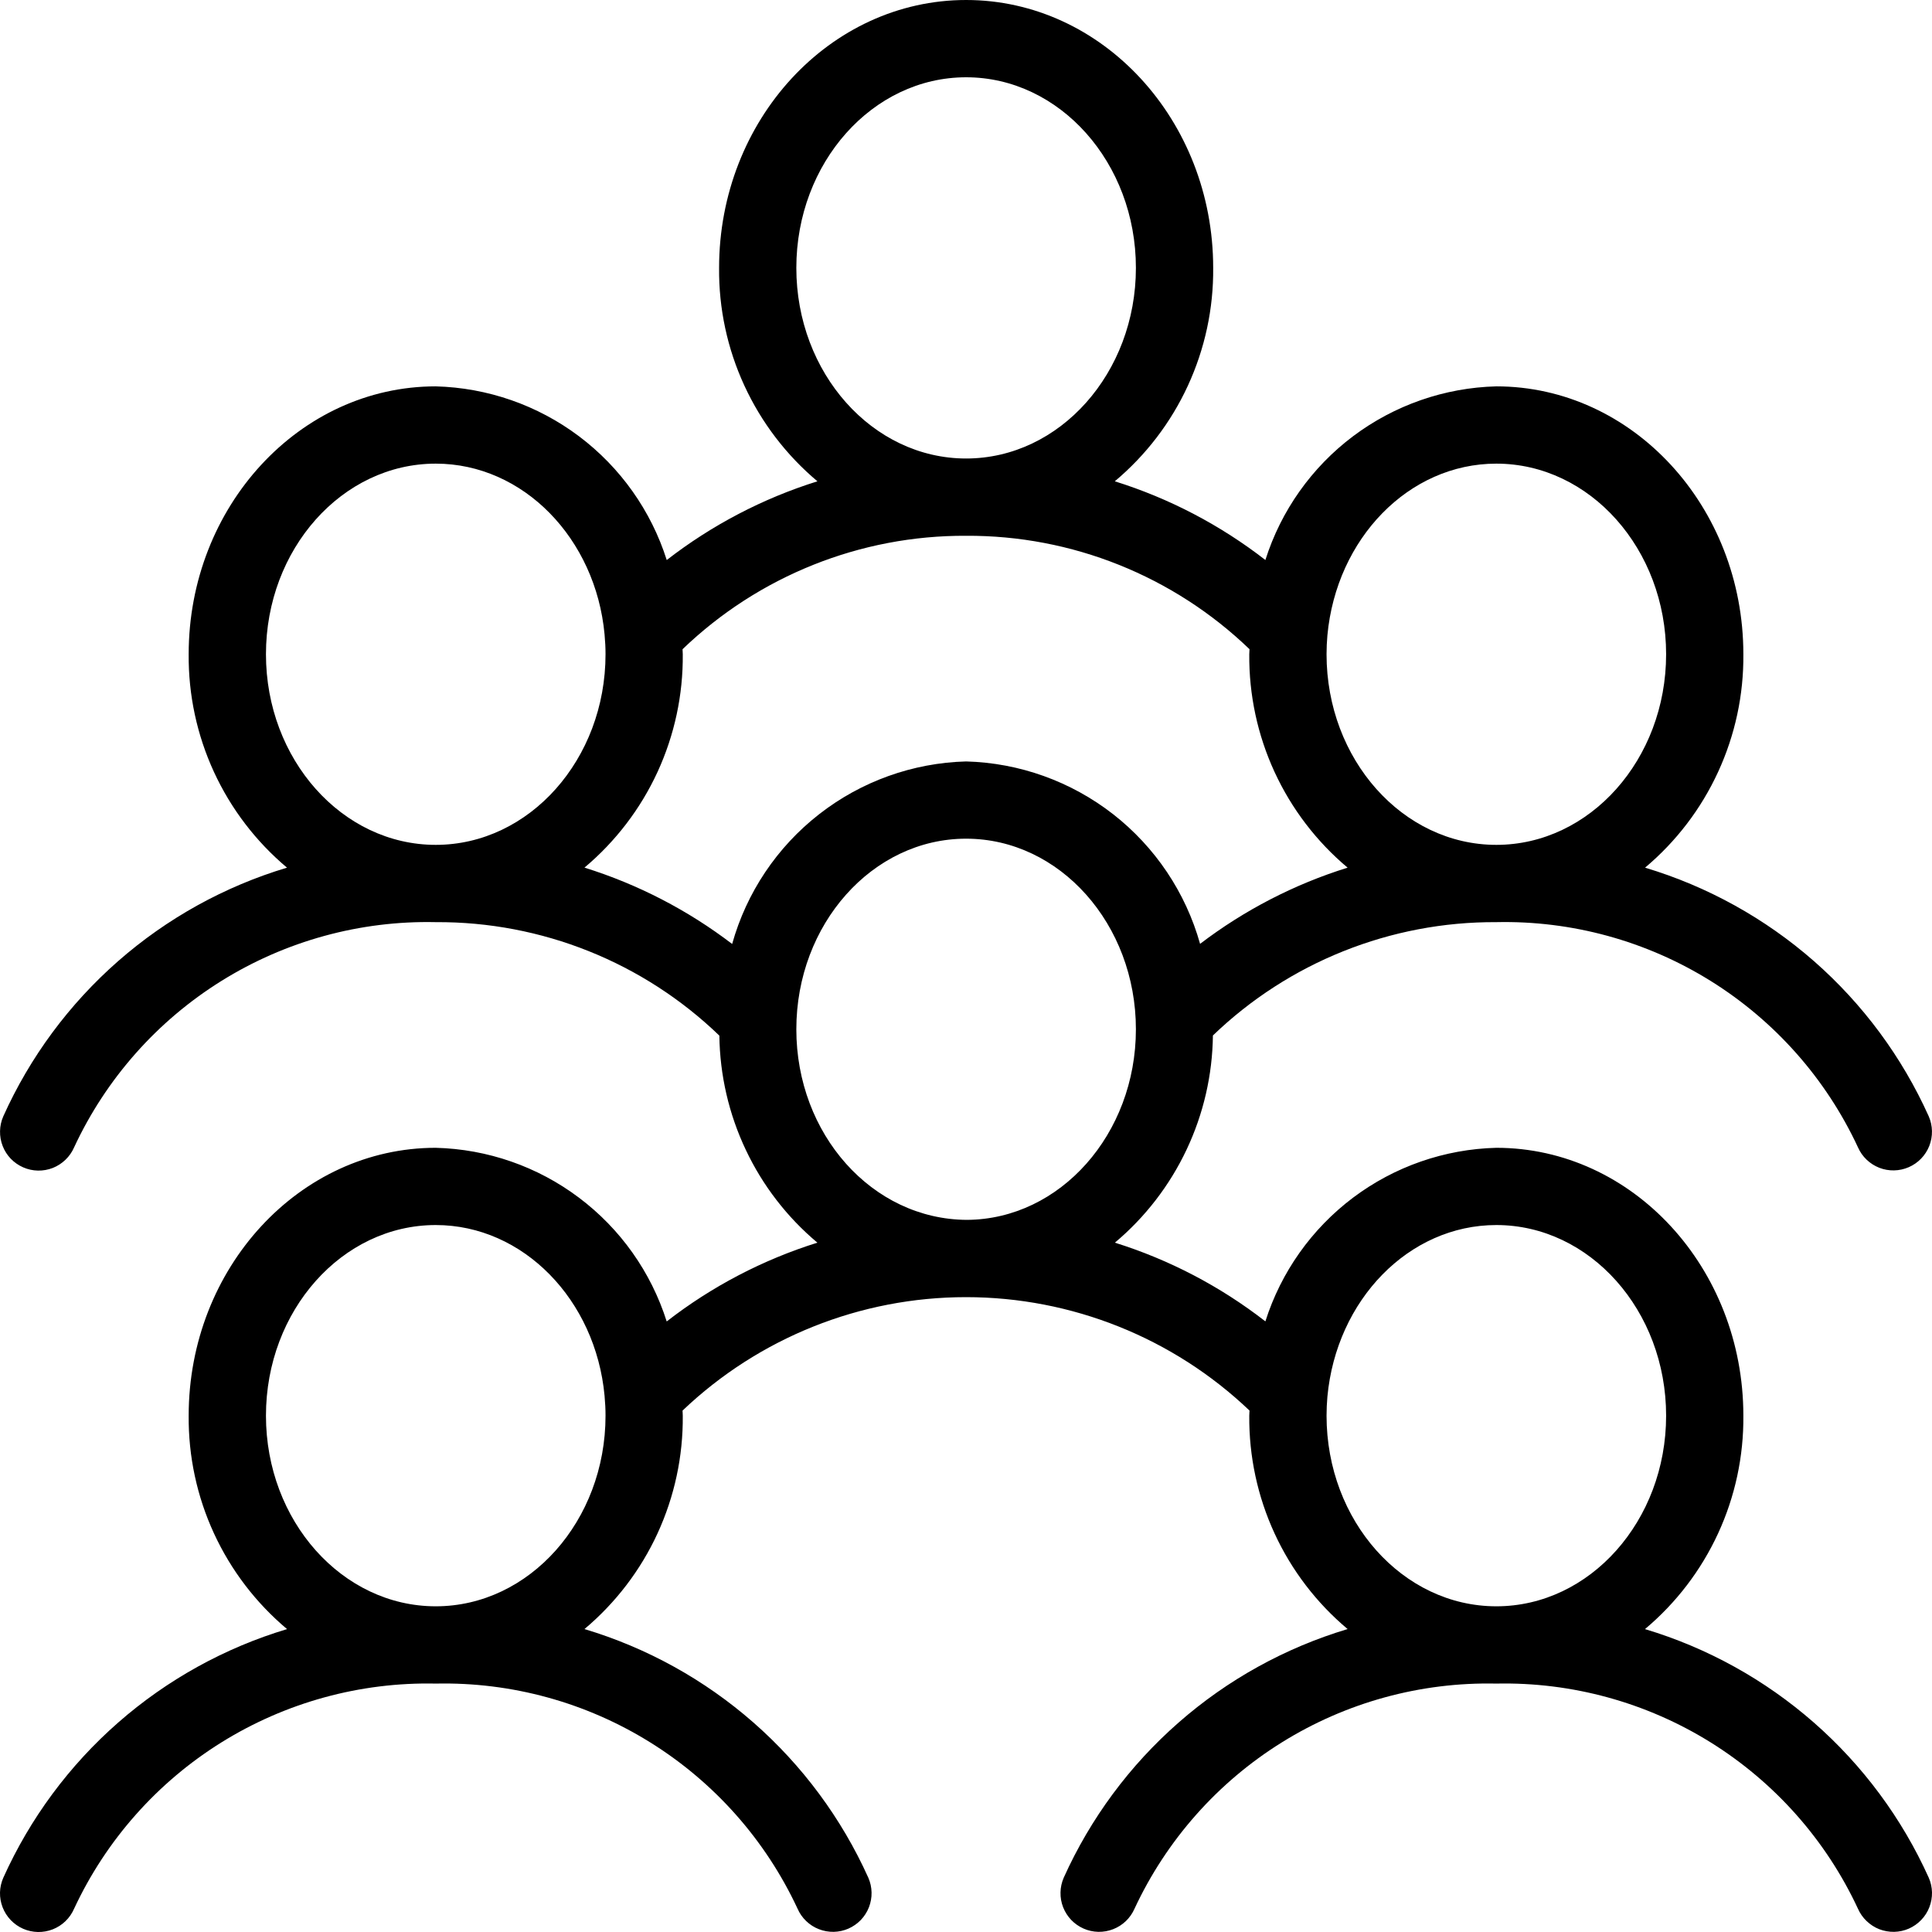 <svg width="50" height="50" viewBox="0 0 50 50" fill="none" xmlns="http://www.w3.org/2000/svg">
<path d="M31.39 26.798C33.359 24.903 35.99 23.851 38.723 23.865C40.681 23.822 42.608 24.351 44.271 25.386C45.933 26.421 47.258 27.917 48.084 29.693C48.19 29.935 48.389 30.125 48.636 30.222C48.882 30.318 49.157 30.312 49.4 30.206C49.643 30.1 49.833 29.902 49.93 29.656C50.027 29.409 50.022 29.134 49.916 28.891C49.225 27.355 48.212 25.985 46.945 24.874C45.678 23.764 44.187 22.939 42.574 22.455C43.379 21.779 44.025 20.933 44.464 19.978C44.904 19.023 45.128 17.983 45.118 16.932C45.118 13.109 42.25 9.999 38.725 9.999C37.385 10.033 36.089 10.485 35.017 11.29C33.946 12.096 33.153 13.215 32.748 14.493C31.581 13.587 30.261 12.897 28.851 12.456C29.657 11.78 30.303 10.935 30.743 9.98C31.183 9.025 31.407 7.984 31.397 6.933C31.397 3.11 28.529 0 25.003 0C21.478 0 18.61 3.11 18.61 6.933C18.6 7.984 18.824 9.025 19.264 9.979C19.704 10.934 20.35 11.78 21.155 12.456C19.744 12.898 18.423 13.588 17.255 14.494C16.85 13.216 16.056 12.097 14.985 11.291C13.913 10.485 12.617 10.034 11.277 9.999C7.752 9.999 4.883 13.109 4.883 16.932C4.874 17.983 5.097 19.023 5.537 19.978C5.977 20.933 6.623 21.779 7.428 22.455C5.814 22.939 4.323 23.764 3.057 24.874C1.79 25.985 0.776 27.355 0.085 28.891C0.032 29.012 0.003 29.142 0.001 29.273C-0.002 29.405 0.021 29.535 0.069 29.658C0.116 29.781 0.188 29.893 0.279 29.988C0.37 30.082 0.479 30.158 0.6 30.211C0.72 30.264 0.85 30.292 0.982 30.295C1.113 30.297 1.244 30.274 1.367 30.226C1.489 30.177 1.601 30.105 1.695 30.014C1.79 29.923 1.866 29.813 1.918 29.693C2.744 27.917 4.069 26.421 5.731 25.386C7.393 24.351 9.321 23.822 11.279 23.865C14.015 23.849 16.648 24.903 18.617 26.802C18.63 27.825 18.863 28.833 19.301 29.758C19.738 30.683 20.37 31.502 21.154 32.16C19.743 32.602 18.422 33.292 17.254 34.199C16.849 32.921 16.056 31.801 14.984 30.996C13.913 30.19 12.617 29.739 11.277 29.705C7.752 29.705 4.883 32.815 4.883 36.638C4.874 37.689 5.097 38.73 5.538 39.685C5.978 40.639 6.624 41.485 7.429 42.161C5.816 42.645 4.325 43.47 3.058 44.58C1.791 45.69 0.778 47.059 0.086 48.595C0.033 48.715 0.003 48.845 0 48.976C-0.003 49.108 0.02 49.239 0.068 49.362C0.115 49.484 0.187 49.597 0.278 49.692C0.369 49.787 0.478 49.863 0.598 49.916C0.719 49.969 0.849 49.997 0.981 50C1.112 50.002 1.243 49.979 1.366 49.931C1.488 49.883 1.6 49.811 1.695 49.719C1.789 49.628 1.865 49.518 1.917 49.398C2.744 47.623 4.069 46.127 5.732 45.092C7.394 44.058 9.322 43.529 11.279 43.571C13.237 43.529 15.164 44.057 16.826 45.092C18.489 46.126 19.814 47.622 20.641 49.397C20.693 49.517 20.769 49.626 20.864 49.717C20.959 49.808 21.07 49.88 21.193 49.927C21.315 49.975 21.445 49.998 21.577 49.996C21.708 49.993 21.837 49.965 21.958 49.912C22.078 49.859 22.187 49.783 22.278 49.689C22.369 49.594 22.44 49.482 22.488 49.36C22.535 49.238 22.559 49.107 22.556 48.976C22.553 48.845 22.525 48.715 22.472 48.595C21.78 47.059 20.766 45.689 19.499 44.579C18.231 43.468 16.74 42.644 15.126 42.16C15.931 41.484 16.577 40.639 17.017 39.684C17.456 38.729 17.68 37.689 17.67 36.638C17.67 36.593 17.665 36.55 17.664 36.506C19.642 34.621 22.269 33.57 25.001 33.57C27.733 33.57 30.36 34.621 32.337 36.505C32.337 36.55 32.331 36.593 32.331 36.638C32.322 37.689 32.545 38.729 32.985 39.684C33.425 40.639 34.071 41.484 34.876 42.16C33.262 42.644 31.77 43.468 30.503 44.579C29.235 45.689 28.221 47.059 27.529 48.595C27.477 48.715 27.448 48.845 27.446 48.976C27.443 49.107 27.466 49.238 27.514 49.36C27.562 49.482 27.633 49.594 27.724 49.689C27.815 49.783 27.924 49.859 28.044 49.912C28.164 49.965 28.294 49.993 28.425 49.996C28.556 49.998 28.687 49.975 28.809 49.927C28.931 49.88 29.043 49.808 29.138 49.717C29.233 49.626 29.308 49.517 29.361 49.397C30.188 47.622 31.513 46.126 33.175 45.092C34.838 44.057 36.765 43.529 38.723 43.571C40.68 43.529 42.608 44.058 44.27 45.092C45.932 46.127 47.258 47.623 48.084 49.398C48.137 49.518 48.213 49.627 48.308 49.717C48.402 49.808 48.514 49.88 48.636 49.928C48.759 49.975 48.889 49.998 49.021 49.996C49.152 49.993 49.281 49.965 49.402 49.912C49.522 49.859 49.63 49.783 49.721 49.688C49.812 49.594 49.884 49.482 49.931 49.36C49.979 49.237 50.002 49.107 50 48.976C49.997 48.844 49.969 48.715 49.916 48.595C49.224 47.059 48.21 45.69 46.943 44.58C45.676 43.47 44.186 42.645 42.572 42.161C43.378 41.485 44.024 40.639 44.464 39.685C44.904 38.73 45.128 37.689 45.118 36.638C45.118 32.815 42.25 29.705 38.725 29.705C37.385 29.739 36.089 30.19 35.018 30.995C33.947 31.801 33.153 32.92 32.748 34.197C31.582 33.291 30.262 32.601 28.853 32.16C29.637 31.502 30.269 30.682 30.707 29.756C31.145 28.831 31.378 27.821 31.39 26.798ZM11.277 41.571C8.854 41.571 6.883 39.358 6.883 36.638C6.883 33.918 8.854 31.704 11.277 31.704C13.545 31.704 15.416 33.644 15.646 36.122C15.663 36.307 15.671 36.471 15.671 36.638C15.671 39.358 13.7 41.571 11.277 41.571ZM38.725 31.704C41.148 31.704 43.119 33.918 43.119 36.638C43.119 39.358 41.148 41.571 38.725 41.571C36.302 41.571 34.331 39.358 34.331 36.638C34.331 36.472 34.339 36.307 34.353 36.146C34.585 33.644 36.457 31.704 38.725 31.704ZM38.725 11.999C41.148 11.999 43.119 14.212 43.119 16.932C43.119 19.652 41.148 21.865 38.725 21.865C36.302 21.865 34.331 19.652 34.331 16.932C34.331 16.767 34.339 16.603 34.353 16.442C34.585 13.938 36.457 11.999 38.725 11.999ZM25.003 2C27.426 2 29.397 4.213 29.397 6.933C29.397 9.653 27.426 11.866 25.003 11.866C22.58 11.866 20.609 9.653 20.609 6.933C20.609 4.213 22.58 2 25.003 2ZM25.001 13.866C27.735 13.851 30.367 14.905 32.337 16.801C32.337 16.845 32.331 16.888 32.331 16.932C32.322 17.983 32.545 19.023 32.985 19.978C33.425 20.933 34.071 21.779 34.876 22.455C33.498 22.884 32.206 23.552 31.058 24.427C30.685 23.097 29.896 21.921 28.807 21.071C27.717 20.222 26.384 19.743 25.003 19.706C23.622 19.743 22.288 20.222 21.199 21.072C20.109 21.922 19.32 23.099 18.948 24.43C17.799 23.553 16.506 22.884 15.126 22.454C15.931 21.778 16.577 20.933 17.017 19.978C17.456 19.023 17.68 17.983 17.67 16.932C17.67 16.888 17.665 16.846 17.664 16.802C19.635 14.907 22.267 13.853 25.001 13.866ZM11.277 11.999C13.545 11.999 15.416 13.938 15.646 16.417C15.663 16.603 15.671 16.766 15.671 16.932C15.671 19.652 13.7 21.865 11.277 21.865C8.854 21.865 6.883 19.652 6.883 16.932C6.883 14.212 8.854 11.999 11.277 11.999ZM25.022 31.57C22.569 31.558 20.609 29.351 20.609 26.638C20.609 23.918 22.58 21.705 25.003 21.705C27.426 21.705 29.397 23.918 29.397 26.638C29.397 29.351 27.436 31.558 25.022 31.57Z" fill="black"/>
</svg>
